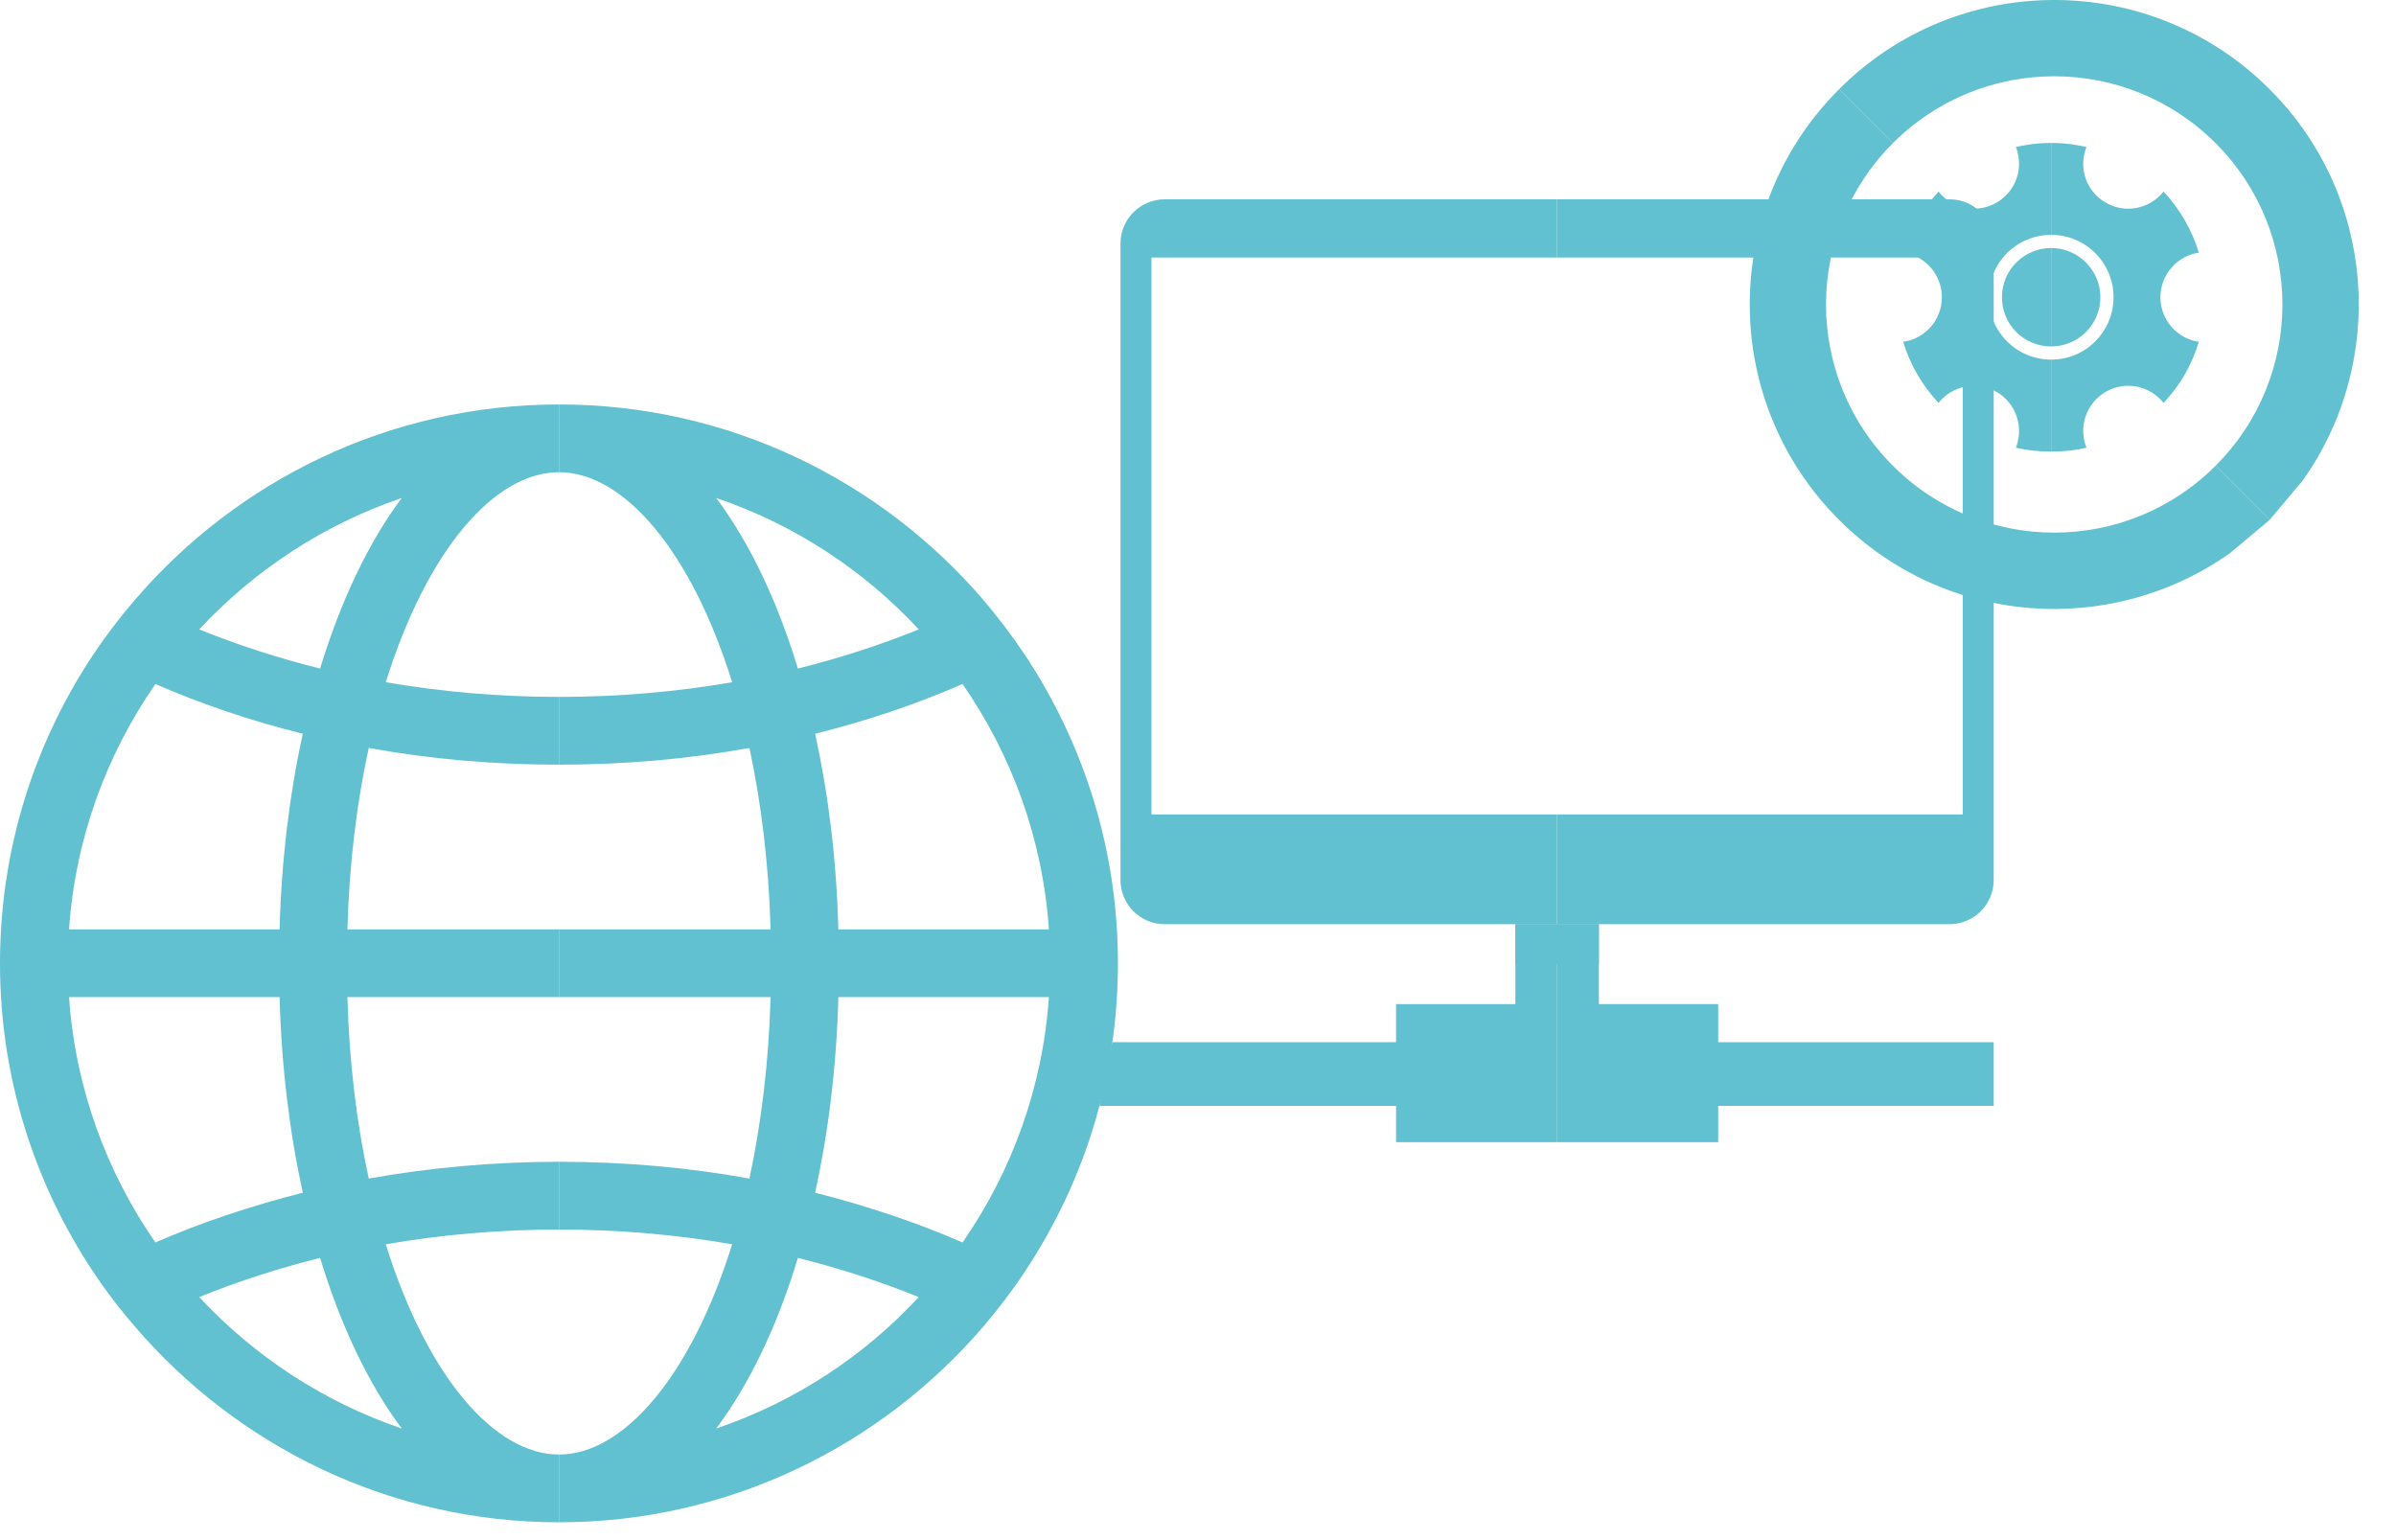 <svg width="56" height="36" viewBox="0 0 56 36" fill="none" xmlns="http://www.w3.org/2000/svg">
<path fill-rule="evenodd" clip-rule="evenodd" d="M4.656 30.319C5.548 29.957 6.493 29.65 7.481 29.403C7.969 30.999 8.613 32.354 9.39 33.391C7.565 32.77 5.945 31.704 4.656 30.319ZM1.614 23.307H6.535C6.578 24.94 6.77 26.476 7.077 27.879C5.867 28.186 4.71 28.572 3.632 29.042C2.488 27.391 1.759 25.428 1.614 23.307ZM3.632 15.989C4.71 16.459 5.867 16.85 7.077 17.151C6.77 18.555 6.578 20.091 6.535 21.723H1.614C1.759 19.603 2.488 17.639 3.632 15.989ZM9.39 11.64C8.613 12.676 7.969 14.037 7.481 15.627C6.493 15.381 5.548 15.073 4.656 14.712C5.945 13.327 7.565 12.261 9.39 11.64ZM9.017 29.084C10.312 28.861 11.667 28.74 13.065 28.74V27.156C11.529 27.156 10.041 27.295 8.619 27.548C8.342 26.283 8.162 24.855 8.12 23.307H13.065V21.723H8.12C8.162 20.175 8.342 18.748 8.619 17.483C10.041 17.742 11.529 17.874 13.065 17.874V16.29C11.667 16.29 10.312 16.17 9.017 15.947C9.975 12.869 11.553 11.038 13.065 11.038V9.454C9.101 9.454 5.548 11.23 3.15 14.025C2.801 14.429 2.482 14.851 2.186 15.29C0.807 17.362 0 19.844 0 22.518C0 25.187 0.807 27.668 2.186 29.74C2.482 30.186 2.801 30.602 3.15 31.005C5.548 33.8 9.101 35.583 13.065 35.583V33.999C11.553 33.999 9.975 32.162 9.017 29.084Z" fill="#61C1D1"/>
<path fill-rule="evenodd" clip-rule="evenodd" d="M22.497 29.042C21.419 28.572 20.262 28.186 19.052 27.879C19.359 26.476 19.552 24.94 19.594 23.307H24.515C24.37 25.428 23.642 27.391 22.497 29.042ZM16.739 33.391C17.516 32.354 18.166 30.999 18.648 29.403C19.636 29.65 20.582 29.957 21.473 30.319C20.19 31.704 18.57 32.77 16.739 33.391ZM16.739 11.64C18.57 12.261 20.19 13.327 21.473 14.712C20.582 15.073 19.636 15.381 18.648 15.627C18.166 14.037 17.516 12.676 16.739 11.64ZM24.515 21.723H19.594C19.552 20.091 19.359 18.555 19.052 17.151C20.262 16.85 21.419 16.459 22.497 15.989C23.642 17.639 24.37 19.603 24.515 21.723ZM23.943 15.29C23.648 14.851 23.328 14.429 22.985 14.025C20.588 11.23 17.028 9.454 13.065 9.454V11.038C14.576 11.038 16.154 12.869 17.112 15.947C15.817 16.17 14.462 16.29 13.065 16.29V17.874C14.6 17.874 16.088 17.742 17.516 17.483C17.787 18.748 17.968 20.175 18.01 21.723H13.065V23.307H18.01C17.968 24.855 17.787 26.283 17.516 27.548C16.088 27.289 14.6 27.156 13.065 27.156V28.74C14.462 28.74 15.817 28.861 17.112 29.084C16.154 32.162 14.576 33.999 13.065 33.999V35.583C17.028 35.583 20.588 33.8 22.985 31.005C23.328 30.602 23.648 30.186 23.943 29.74C25.322 27.668 26.129 25.187 26.129 22.518C26.129 19.844 25.322 17.362 23.943 15.29Z" fill="#61C1D1"/>
<path fill-rule="evenodd" clip-rule="evenodd" d="M35.418 21.603V23.47H32.629V24.361H25.997L25.696 25.849H32.629V26.698H35.418H36.394V25.849V24.361V23.47V21.603H35.418Z" fill="#61C1D1"/>
<path fill-rule="evenodd" clip-rule="evenodd" d="M40.158 24.361V23.47H37.369V21.603H36.394V23.47V24.361V25.849V26.698H37.369H40.158V25.849H46.597V24.361H40.158Z" fill="#61C1D1"/>
<path fill-rule="evenodd" clip-rule="evenodd" d="M36.393 6.02V4.659H27.219C26.653 4.659 26.189 5.123 26.189 5.689V20.573C26.189 21.139 26.653 21.603 27.219 21.603H35.417H36.393V20.832V19.037H26.912V6.02H36.393Z" fill="#61C1D1"/>
<path fill-rule="evenodd" clip-rule="evenodd" d="M45.567 4.659H36.394V6.02H45.874V19.037H36.394V20.832V21.603H37.369H45.567C46.133 21.603 46.597 21.139 46.597 20.573V5.689C46.597 5.123 46.133 4.659 45.567 4.659Z" fill="#61C1D1"/>
<path fill-rule="evenodd" clip-rule="evenodd" d="M37.369 22.542H35.417V21.603H37.369V22.542Z" fill="#61C1D1"/>
<path fill-rule="evenodd" clip-rule="evenodd" d="M53.048 12.152L52.548 11.652L51.783 10.887C49.699 12.971 46.326 12.971 44.242 10.887C42.157 8.803 42.157 5.43 44.242 3.346L42.983 2.087C40.2 4.864 40.2 9.369 42.983 12.152C45.47 14.64 49.337 14.899 52.12 12.929L53.048 12.152Z" fill="#61C1D1"/>
<path fill-rule="evenodd" clip-rule="evenodd" d="M53.825 11.225C55.794 8.442 55.535 4.575 53.047 2.087C50.265 -0.696 45.759 -0.696 42.982 2.087L44.241 3.346C46.325 1.262 49.699 1.262 51.783 3.346C53.867 5.43 53.867 8.803 51.783 10.887L52.547 11.652L53.047 12.152L53.825 11.225Z" fill="#61C1D1"/>
<path fill-rule="evenodd" clip-rule="evenodd" d="M49.091 6.948C49.091 7.586 48.573 8.098 47.94 8.098V5.797C48.573 5.797 49.091 6.316 49.091 6.948Z" fill="#61C1D1"/>
<path fill-rule="evenodd" clip-rule="evenodd" d="M46.79 6.948C46.79 6.316 47.302 5.797 47.941 5.797V8.098C47.302 8.098 46.79 7.586 46.79 6.948Z" fill="#61C1D1"/>
<path fill-rule="evenodd" clip-rule="evenodd" d="M49.398 6.948C49.398 6.141 48.748 5.49 47.94 5.49V3.34C48.224 3.34 48.501 3.376 48.766 3.436C48.573 3.918 48.754 4.472 49.217 4.737C49.675 5.002 50.247 4.882 50.567 4.478C50.946 4.882 51.229 5.37 51.392 5.906C50.886 5.978 50.494 6.418 50.494 6.948C50.494 7.478 50.886 7.918 51.392 7.99C51.229 8.532 50.946 9.02 50.567 9.418C50.247 9.014 49.675 8.893 49.217 9.159C48.754 9.424 48.573 9.984 48.766 10.466C48.501 10.526 48.224 10.556 47.94 10.556V8.406C48.748 8.406 49.398 7.755 49.398 6.948Z" fill="#61C1D1"/>
<path fill-rule="evenodd" clip-rule="evenodd" d="M45.386 6.948C45.386 6.418 44.994 5.978 44.482 5.906C44.645 5.37 44.934 4.882 45.308 4.478C45.627 4.882 46.205 5.002 46.663 4.737C47.121 4.472 47.307 3.918 47.115 3.436C47.38 3.376 47.657 3.34 47.94 3.34V5.49C47.133 5.49 46.482 6.141 46.482 6.948C46.482 7.755 47.133 8.406 47.94 8.406V10.556C47.657 10.556 47.38 10.526 47.115 10.466C47.307 9.984 47.121 9.424 46.663 9.159C46.205 8.893 45.627 9.014 45.308 9.418C44.934 9.02 44.645 8.532 44.482 7.99C44.994 7.918 45.386 7.478 45.386 6.948Z" fill="#61C1D1"/>
</svg>
